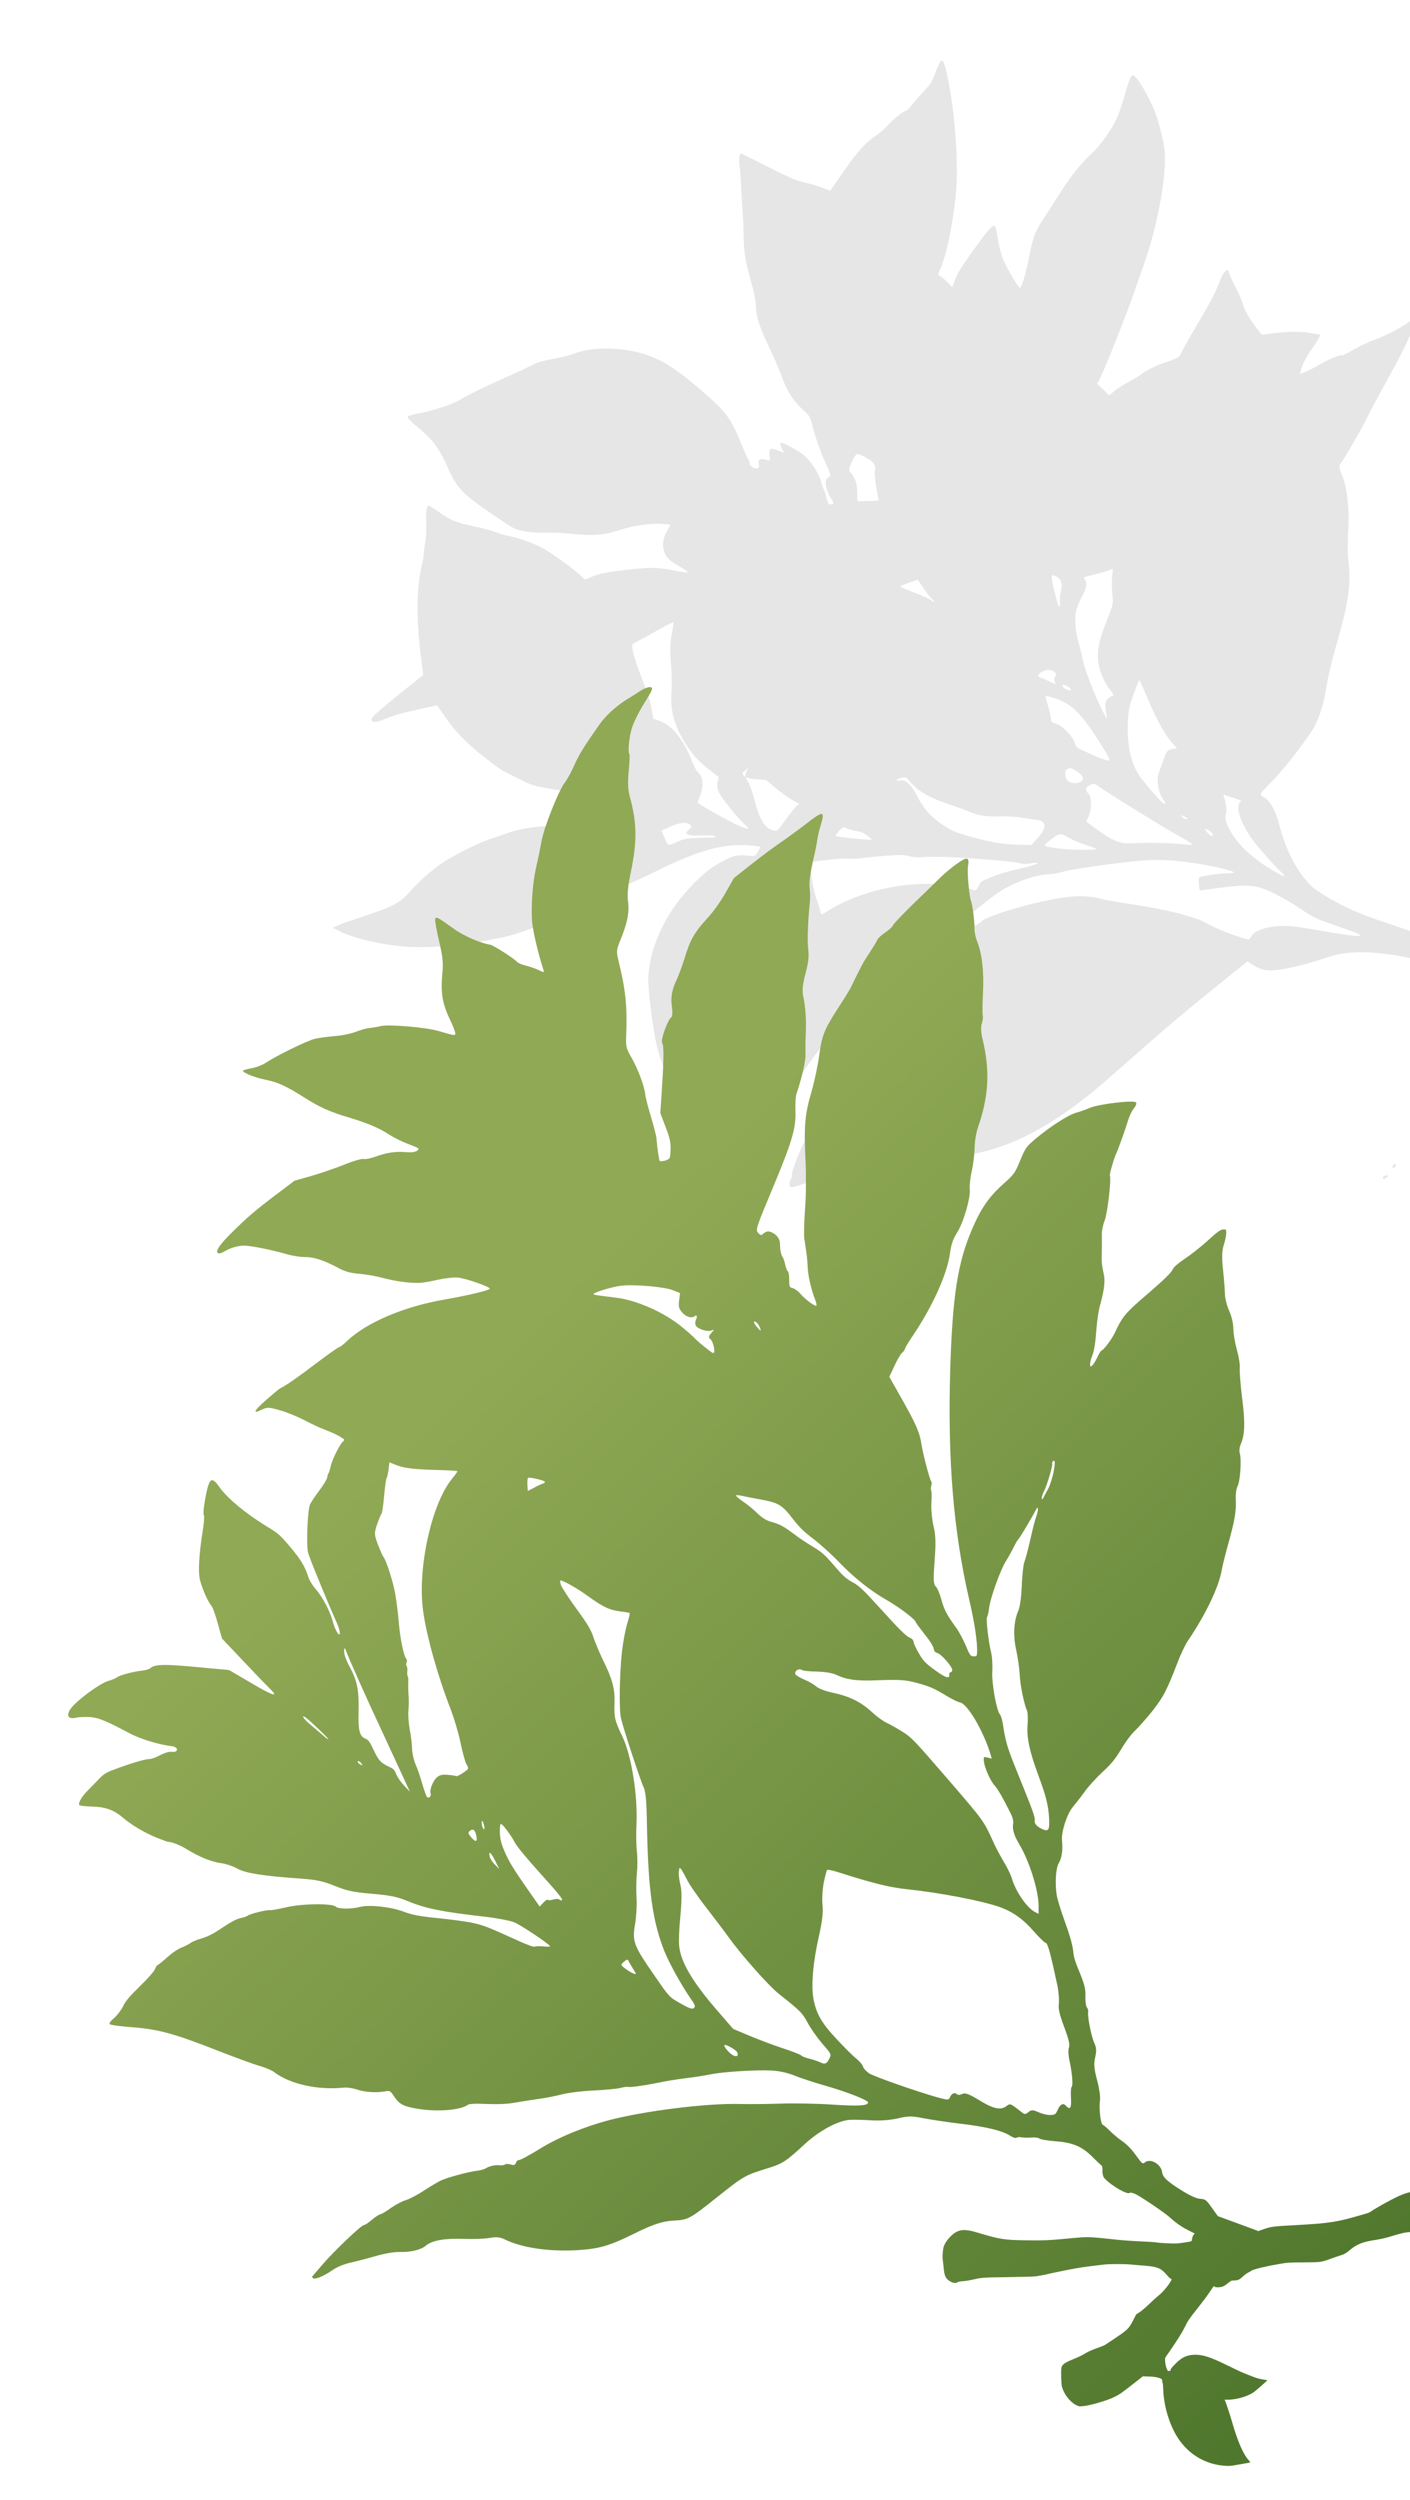 <svg width="911" height="1615" viewBox="0 0 911 1615" fill="none" xmlns="http://www.w3.org/2000/svg">
<g clip-path="url(#clip0_97_23)">
<path d="M270.174 267.153C278.861 265.59 292.403 261.186 296.597 258.601C301.872 255.324 312.408 250.169 328.205 243.134C335.93 239.722 343.625 236.1 345.309 235.108C347.052 234.161 352.268 232.718 356.882 231.951C361.541 231.125 367.613 229.667 370.364 228.63C380.494 224.767 393.39 224.105 407.714 226.675C422.037 229.245 433.085 235.182 449.152 248.829C469.368 265.963 471.998 269.344 479.408 287.771C481.046 291.724 482.73 295.617 483.316 296.338C483.797 297.075 484.293 298.292 484.293 299.044C484.353 300.967 487.284 303.072 489.103 302.651C490.35 302.365 490.501 301.914 490.245 300.126C489.629 296.939 490.786 296.022 494.288 296.864L497.444 297.54L497.144 294.309C496.738 289.589 497.519 289.048 502.344 290.882L506.538 292.43L505.17 289.619C502.765 284.81 503.727 284.78 512.64 289.679C517.479 292.37 519.403 293.813 522.139 296.803C525.746 300.636 529.985 308.136 530.646 311.638C530.917 312.78 531.488 314.524 532.014 315.576C532.54 316.628 533.412 319.348 533.938 321.528C534.719 324.744 535.231 325.691 536.373 325.796C538.973 325.962 539.063 325.09 536.809 321.708C534.359 318.086 532.916 312.495 533.667 310.24C533.983 309.444 534.87 308.512 535.666 308.076C537.034 307.505 536.868 306.723 534.058 300.576C530.27 292.475 527.008 283.171 524.874 274.995C523.401 269.193 523.115 268.697 519.162 265.075C512.564 259.093 508.355 252.555 505.094 243.252C503.425 238.712 499.698 229.905 496.677 223.788C490.815 211.689 488.395 204.144 488.364 197.17C488.349 194.81 487.102 188.332 485.509 182.816C481.57 169.154 480.503 162.435 480.458 151.974C480.398 147.044 480.067 139.845 479.781 135.967C479.451 132.15 479.045 124.8 478.804 119.735C478.563 114.67 478.143 109.094 477.827 107.26C477.241 103.908 477.661 99.339 478.608 99.204C478.864 99.114 483.358 101.263 488.513 103.908C508.428 114.053 513.133 116.172 517.702 117.344C525.878 119.343 527.787 119.929 532.161 121.613L536.369 123.266L545.011 110.866C554.555 97.263 559.56 91.717 565.903 87.644C568.067 86.261 571.554 83.24 573.643 80.956C577.295 76.837 583.518 71.922 585.502 71.531C586.028 71.456 587.531 69.953 588.838 68.21C590.146 66.466 593.558 62.543 596.443 59.447C601.193 54.367 601.854 53.36 603.703 48.64C608.587 35.865 609.189 35.94 612.165 49.632C615.426 64.196 617.907 87.568 618.103 104.342C618.133 106.055 618.178 109.752 618.208 112.593C618.374 128.781 613.053 160.299 608.154 172.218L606.035 177.298L608.44 179.101C609.867 180.078 611.912 181.987 613.054 183.22L615.218 185.594L617.082 180.604C618.645 176.516 620.734 173.104 628.023 162.884C637.627 149.326 641.46 144.968 642.723 145.914C643.204 146.275 644.06 150.018 644.662 154.226C645.278 158.54 646.901 164.642 648.209 167.783C650.719 173.705 658.069 186.075 659.016 185.939C660.068 185.789 662.593 177.537 664.562 167.648C667.613 152.182 668.469 149.912 675.623 139.12C678.96 133.92 684.16 125.984 687.046 121.385C692.442 112.938 701.099 102.522 706.299 98.343C707.592 97.246 711.439 92.617 714.656 88.077C720.908 79.24 723.328 73.633 727.355 58.994C728.287 55.748 729.565 51.915 730.286 50.577C731.398 48.217 731.549 48.142 733.052 49.269C735.276 50.938 739.755 58.242 743.964 67.035C746.324 71.904 748.503 78.518 750.262 85.942C752.742 96.163 752.952 98.387 752.487 108.277C751.555 125.802 745.859 152.06 738.6 172.261C736.826 177.13 735.098 181.94 734.767 183.007C731.416 194.114 714.087 238.138 710.48 244.826L708.827 247.907L711.667 250.508C713.276 251.996 714.974 253.739 715.455 254.475C716.267 255.648 716.778 255.467 719.784 252.837C721.587 251.184 725.615 248.568 728.666 247.005C731.717 245.442 735.625 243.112 737.369 241.79C741.742 238.588 746.868 236.138 754.909 233.433C759.823 231.764 761.973 230.652 762.409 229.57C763.446 227.06 767.774 219.409 775.244 206.694C782.503 194.384 786.276 186.974 788.575 180.526C789.387 178.317 790.634 176.152 791.551 175.431L793.234 174.063L794.542 177.58C795.294 179.459 797.293 183.682 798.991 186.929C800.644 190.235 802.643 194.835 803.245 197.164C804.387 201.027 807.904 206.859 813.105 213.577L815.254 216.222L823.325 215.23C833.516 214.043 841.842 214.087 848.14 215.335L853.055 216.297L852.198 218.19C851.717 219.333 849.914 222.113 848.26 224.443C844.488 229.598 841.482 235.235 840.55 238.857L839.874 241.638L843.18 240.36C845.014 239.669 849.313 237.444 852.83 235.385C858.827 231.898 866.131 228.922 867.033 229.598C867.273 229.778 870.941 228.02 875.104 225.6C879.373 223.165 885.009 220.535 887.624 219.678C893.771 217.619 905.735 211.561 909.583 208.435C911.371 207.052 912.98 206.286 913.46 206.646C915.324 208.044 909.718 221.03 898.13 242.118C886.843 262.679 886.467 263.43 882.214 271.983C878.953 278.461 868.041 297.143 865.426 300.63C865.02 301.171 865.651 303.711 866.854 306.492C870.341 314.368 871.934 328.526 871.063 343.09C870.642 349.914 870.718 359.082 871.274 363.351C872.987 377.599 871.319 389.217 863.669 415.701C861.039 424.719 858.034 437.119 857.072 443.161C855.268 454.208 853.555 460.25 849.948 468.066C847.077 474.273 831.161 495.12 822.368 504.213C812.824 514.058 813.32 513.021 817.153 515.426C821.121 518.026 824.202 523.813 826.682 533.282C830.034 546.598 835.791 558.712 842.855 567.58C846.312 571.863 847.861 573.306 853.301 576.823C864.965 584.443 877.199 590.049 895.176 596.016C901.819 598.18 912.039 601.712 917.976 603.816C929.67 607.889 941.198 610.429 949.344 610.714C956.634 611.015 961.669 613.57 970.567 621.746C974.279 625.188 980.006 629.952 983.192 632.342C989.385 636.986 989.986 638.189 986.108 638.474C985.161 638.61 973.558 635.544 960.452 631.726C931.729 623.43 919.42 620.304 906.148 617.96C885.256 614.127 870.722 614.218 858.668 618.141C839.294 624.559 825.226 627.535 818.132 626.724C815.351 626.423 813.022 625.521 810.136 623.733L806.003 621.103L802.05 624.244C772.711 647.707 759.515 658.664 741.389 674.566C737.436 678.083 731.86 683.013 728.99 685.463C726.134 688.018 721.069 692.392 717.732 695.338C678.609 729.968 646.009 746.005 612.778 747.103C604.391 747.389 599.942 748.186 581.095 753.026C563.645 757.505 548.329 760.015 539.522 759.985C534.637 759.985 531.3 760.677 524.086 763.157C519.021 764.9 513.94 766.539 512.738 766.764C510.604 767.23 510.423 767.095 510.123 765.366C509.927 764.375 510.213 762.992 510.709 762.33C511.25 761.609 511.641 760.211 511.596 759.144C511.611 756.619 514.962 747.39 518.569 739.95C520.238 736.599 522.101 732.36 522.702 730.557C525.242 723.162 530.202 715.045 540.558 701.488C548.794 690.757 551.454 686.834 553.859 681.874C561.885 665.16 564.304 660.681 568.813 653.917C574.434 645.546 579.214 640.676 588.232 633.912C593.898 629.613 596.979 626.758 608.357 614.718C615.165 607.519 621.328 602.559 628.016 599.027C630.962 597.478 633.637 595.915 633.953 595.494C637.079 591.451 670.957 581.726 689.849 579.456C697.71 578.494 706.217 579.05 711.718 580.734C713.071 581.184 721.112 582.612 729.454 583.89C746.798 586.565 759.243 589.135 766.954 591.629C769.825 592.561 772.966 593.508 773.808 593.763C774.694 593.959 777.685 595.357 780.376 596.905C785.501 599.715 795.181 603.593 802.921 605.922C807.13 607.2 807.235 607.185 808.332 605.096C810.872 600.331 821.633 597.505 833.883 598.332C837.024 598.527 847.064 600.045 856.158 601.698C871.579 604.433 879.048 605.245 878.838 604.147C878.748 603.516 874.089 601.713 860.937 597.204C849.98 593.401 848.943 592.906 839.925 586.894C829.704 579.98 817.395 573.848 812.044 572.841C806.302 571.729 799.839 571.954 787.304 573.638L775.025 575.231L774.634 571.369C774.439 569.249 774.423 567.265 774.649 566.965C775.325 566.063 788.146 564.124 792.985 564.184C795.511 564.199 797.449 563.868 797.179 563.478C796.382 562.41 782.164 559.074 771.808 557.601C751.217 554.746 743.657 554.806 717.564 558.158C704.128 559.917 690.796 562.036 688.015 562.863C685.19 563.75 680.636 564.562 677.87 564.742C669.078 565.193 657.099 569.266 647.254 575.128C644.428 576.767 635.185 583.831 626.633 590.85C571.579 636.077 548.388 656.353 534.741 671.293C527.962 678.703 510.979 703.352 507.507 710.988C499.571 727.957 497.211 736.614 497.227 748.743C497.152 753.102 496.746 757.025 496.325 757.461C494.942 758.678 459.125 732.286 453.188 725.673C447.687 719.481 435.422 703.143 432.672 698.168C429.575 692.652 426.269 683.409 424.149 674.586C421.879 665.087 418.527 638.244 418.843 631.811C419.789 611.009 430.46 588.764 448 571.014C455.59 563.273 459.708 560.162 467.599 556.028C474.393 552.481 476.332 552.15 483.892 552.842C487.92 553.232 487.965 553.172 489.603 550.361C490.505 548.783 491.211 547.34 491.181 547.13C491.151 546.92 488.085 546.499 484.388 546.168C467.434 544.726 451.171 549.25 423.155 563.183C416.888 566.28 407.674 570.548 402.609 572.668C397.544 574.787 387.128 579.657 379.463 583.49C353.071 596.762 335.681 603.541 321.462 606.216C317.014 607.013 310.07 608.381 305.952 609.237C297.715 610.951 277.124 612.229 265.461 611.748C249.153 611.072 227.63 606.203 218.191 601.003L215.049 599.304L218.431 597.801C220.295 596.944 224.939 595.261 228.787 594.013C253.406 585.987 258.02 583.717 264.633 576.277C270.314 569.829 278.491 562.434 284.848 558.09C291.822 553.176 307.844 545.089 316.231 542.173C320.018 540.88 326.106 538.776 329.743 537.559C337.528 534.943 350.65 533.23 359.578 533.725C363.47 533.921 369.497 533.274 375.539 531.982C388.044 529.336 393.756 528.735 400.504 529.381C405.885 529.847 407.794 529.681 405.224 528.975C404.502 528.81 400.91 526.961 397.138 524.977C391.561 522.016 389.637 520.574 386.301 517.132L382.167 512.999L377.343 512.668C371.225 512.307 349.522 508.806 344.968 507.363C343.059 506.777 339.933 505.559 338.129 504.582C336.22 503.621 332.117 501.577 328.886 499.998C324.331 497.804 320.769 495.414 312.713 488.997C300.719 479.438 294.556 473.125 287.462 462.92L282.397 455.645L270.839 458.156C258.304 460.966 255.568 461.733 247.948 464.754C242.672 466.904 240.583 466.934 240.132 464.905C239.772 463.507 243.379 460.2 261.67 445.455L273.468 435.986L271.77 422.595C268.869 398.907 269.109 379.548 272.535 365.21C273.257 362.369 273.828 358.852 273.873 357.289C273.873 355.786 274.309 352.449 274.82 350.014C275.271 347.534 275.556 342.018 275.376 337.75C275.09 330.49 275.586 326.823 276.954 326.627C277.314 326.522 280.395 328.551 283.913 331.001C291.262 336.231 294.449 337.494 307.63 340.334C312.891 341.461 318.707 343.1 320.646 343.896C322.585 344.693 326.177 345.79 328.657 346.241C334.444 347.293 343.657 350.539 350.196 353.846C355.637 356.611 372.711 369.041 375.837 372.512C377.686 374.557 377.851 374.587 380.677 373.324C386.479 370.724 390.897 369.717 404.259 368.183C419.725 366.349 424.94 366.409 436.048 368.634C440.422 369.566 444.194 370.046 444.42 369.746C444.645 369.445 442.901 368.138 440.331 366.68C432.561 362.261 430.532 360.457 429.164 356.52C427.646 352.281 428.337 347.351 431.162 342.707C432.335 340.768 433.116 339.1 432.996 339.009C432.876 338.919 430.471 338.619 427.705 338.423C420.221 337.882 409.549 339.461 399.795 342.572C389.74 345.834 383.683 346.27 369.359 344.827C363.482 344.271 355.546 343.956 351.698 344.076C347.806 344.256 341.899 343.866 338.577 343.159C332.505 341.987 332.445 341.942 319.669 333.3C299.604 319.848 295.215 315.43 289.729 302.955C284.393 290.78 280.079 284.633 272.263 278.02C264.703 271.693 262.884 269.859 263.561 268.957C263.937 268.581 266.882 267.785 270.174 267.153ZM409.025 421.45C409.596 423.945 411.88 430.919 414.18 436.871C419.005 449.225 420.192 453.028 421.29 459.581L422.071 464.3L425.964 465.623C434.035 468.388 441.506 477.466 446.917 491.294C448.405 494.946 450.133 498.403 450.855 498.944C454.402 501.605 454.913 508.188 451.982 515.102C451.171 516.935 450.645 518.513 450.765 518.604C453.951 520.993 471.687 530.913 476.151 532.852C484.432 536.339 485.124 536.293 480.915 532.386C476.03 527.877 466.095 515.447 464.367 511.614C463.48 509.54 463.225 507.376 463.615 505.227L464.337 502.01L457.693 496.84C449.787 490.723 444.437 484.08 439.161 473.829C434.832 465.322 433.224 457.071 433.825 447.001C434.08 442.777 434.005 435.863 433.734 431.715C432.772 420.097 432.877 415.197 434.2 408.674C434.861 405.412 435.252 402.512 435.147 402.151C434.981 401.745 431.269 403.564 426.895 406.014C422.536 408.569 416.765 411.755 414.06 413.108C411.414 414.506 408.979 415.874 408.664 416.295C408.333 416.61 408.513 419 409.025 421.45ZM549.824 299.719C548.216 303.491 548.231 303.597 550.516 306.437C552.876 309.428 553.913 313.306 553.868 319.754C553.838 321.798 553.928 323.556 554.168 323.737C554.349 323.872 557.46 323.857 561.082 323.662L567.695 323.361L566.207 315.2C565.411 310.751 564.93 305.881 565.245 304.333C566.072 300.35 564.524 298.155 558.677 295.18C553.221 292.309 553.071 292.384 549.824 299.719ZM429.197 540.849C430.174 543.178 431.407 545.418 431.872 545.673C432.353 546.034 434.758 545.207 437.268 543.99C441.717 541.69 444.407 541.359 459.663 541.058C461.797 540.968 462.669 540.683 462.068 540.232C461.166 539.555 458.521 539.45 449.548 539.766C447.248 539.826 444.783 539.48 444.122 538.985C443.04 538.173 443.1 537.842 445.084 535.948C447.113 533.994 447.128 533.724 445.925 532.822C443.4 530.928 439.583 531.259 433.511 533.844C430.219 535.227 427.499 536.475 427.453 536.535C427.348 536.55 428.16 538.474 429.197 540.849ZM479.652 499.876C479.773 499.966 480.238 500.597 480.599 501.243C481.276 502.22 481.426 502.145 481.636 500.612C481.772 499.68 482.373 498.252 482.899 497.426C483.876 495.998 483.876 495.998 482.267 497.14C480.419 498.478 479.292 499.605 479.652 499.876ZM483.44 505.346C484.372 506.609 486.176 511.719 487.408 516.589C490.805 529.845 494.277 535.361 500.034 536.579C502.093 537.09 502.093 537.09 507.428 529.725C510.389 525.652 513.576 521.654 514.583 520.812L516.416 519.369L511.622 516.619C508.991 515.116 504.197 511.614 500.905 508.863L494.938 503.918L489.452 503.468C486.416 503.257 483.56 502.806 483.139 502.491C481.576 501.318 481.772 503.062 483.44 505.346ZM591.309 383.06C596.539 385.104 601.244 387.223 601.77 387.899C602.296 388.576 602.927 388.861 603.153 388.561C603.378 388.26 602.957 387.569 602.176 386.983C601.394 386.396 599.034 383.406 596.87 380.279L592.992 374.553L590.632 375.319C584.38 377.394 581.584 378.491 581.644 378.912C581.735 379.167 586.033 381.076 591.309 383.06ZM524.383 566.488C525.029 571.388 526.457 578.001 527.72 581.203C528.877 584.419 529.944 587.756 530.02 588.657C530.095 591.062 530.696 591.137 534.138 588.928C554.699 575.791 584.218 568.997 609.904 571.447C617.359 572.153 627.159 573.866 628.241 574.678C629.804 575.85 631.142 575.069 632.344 572.213C633.366 569.598 633.862 569.312 640.31 566.727C647.013 564.051 649.644 563.3 663.772 559.993C671.407 558.204 672.715 556.461 665.5 557.813C662.825 558.249 660.195 558.249 659.473 557.708C658.211 556.761 625.505 554.027 609.874 553.576C605.019 553.411 598.752 553.501 596.046 553.726C593.296 554.012 589.222 553.681 587.088 553.02C584.293 552.239 579.558 552.164 571.292 552.915C564.769 553.471 557.99 554.118 556.216 554.479C554.383 554.794 550.746 554.885 548.085 554.674C543.531 554.359 524.232 556.418 523.601 557.26C523.421 557.5 523.797 561.633 524.383 566.488ZM540.194 540.02C540.374 540.531 551.617 541.823 562.784 542.59C563.761 542.665 563.175 541.943 560.71 540.095C558.23 538.141 556.336 537.284 553.436 536.893C551.286 536.503 548.491 535.721 547.228 535.15C545.379 534.233 544.583 534.293 543.456 535.421C540.825 538.051 539.878 539.314 540.194 540.02ZM581.556 504.157C585.359 503.722 588.696 506.788 592.333 513.837C596.857 522.584 601.156 527.499 608.881 532.729C614.277 536.306 616.637 537.418 622.92 539.312C637.845 543.836 648.576 545.684 660.134 545.804L666.267 545.895L669.844 542.002C674.398 537.057 675.615 534.306 674.368 531.962C673.496 530.368 672.699 530.053 668.972 529.512C666.567 529.211 662.343 528.58 659.488 528.129C656.737 527.663 650.785 527.333 646.291 527.438C637.033 527.634 631.817 526.822 626.256 524.342C624.137 523.41 618.982 521.517 614.818 520.179C600.675 515.49 592.904 511.071 587.749 504.668C585.479 501.933 585.419 501.888 582.248 502.609C578.565 503.511 578.069 504.548 581.556 504.157ZM680.151 377.076C681.489 383.81 683.939 392.317 684.51 392.182C684.721 392.152 684.901 390.408 684.766 388.334C684.691 386.305 684.991 383.149 685.457 381.525C686.72 377.212 685.622 374.04 682.496 372.447C681.113 371.786 679.836 371.485 679.61 371.786C679.43 372.026 679.67 374.461 680.151 377.076ZM701.254 374.867C702.576 376.986 701.825 380.368 698.428 386.65C696.985 389.326 695.482 393.459 695.062 395.774C694.22 400.779 695.017 409.361 696.986 415.628C697.707 418.048 698.759 422.031 699.225 424.541C700.218 429.982 702.502 436.58 707.011 447.477C709.822 454.376 714.361 463.604 715.143 464.19C715.263 464.28 714.993 462.011 714.542 459.23C713.895 455.082 714.016 453.669 715.233 452.046C716.045 450.964 717.503 449.897 718.389 449.716C719.952 449.385 719.907 449.07 717.142 445.493C712.602 439.646 709.581 431.65 709.371 425.292C709.205 417.747 710.287 413.298 715.157 400.793C719.41 389.987 719.41 389.987 718.689 383.809C718.298 380.322 718.223 375.287 718.538 372.612C718.899 369.876 719.109 367.592 718.989 367.502C718.809 367.366 717.742 367.787 716.584 368.328C715.382 368.93 711.309 370.102 707.521 371.019C703.673 371.891 700.472 372.777 700.382 372.898C700.247 373.078 700.637 373.935 701.254 374.867ZM670.819 436.866C670.864 437.182 671.691 437.708 672.577 437.903C673.479 438.204 676.049 439.286 678.349 440.353C682.091 442.127 682.362 442.142 681.535 440.488C680.889 439.346 680.994 438.204 681.716 437.242C682.933 435.619 682.076 434.131 679.221 432.928C676.545 431.861 670.503 434.657 670.819 436.866ZM677.252 456.345C678.229 459.802 679.071 463.439 679.011 464.521C678.981 466.19 679.236 466.475 681.431 467.182C686.721 468.895 692.733 474.907 694.612 480.543C695.183 482.287 695.95 483.143 697.498 483.835C698.64 484.316 702.142 485.909 705.193 487.352C711.055 490.057 714.557 491.274 716.601 491.304C717.458 491.289 716.015 488.328 711.296 480.844C700.173 463.108 694.056 456.36 685.413 452.602C681.175 450.739 675.974 449.281 675.523 449.882C675.433 450.002 676.17 452.903 677.252 456.345ZM687.517 444.411C689.381 445.809 691.335 446.335 691.831 445.674C692.282 445.072 689.967 443.149 688.119 442.607C686.27 442.066 685.894 443.194 687.517 444.411ZM688.405 500.969C688.555 502.397 689.322 504.005 689.983 504.501C693.591 507.207 700.099 505.794 699.618 502.427C699.242 500.172 692.794 495.618 690.75 496.34C688.48 496.986 687.939 498.083 688.405 500.969ZM732.352 448.634C729.737 455.878 729.076 458.764 728.76 465.948C727.949 481.309 730.745 493.739 736.877 502.096C744.242 511.94 753.35 521.589 752.915 518.914C752.779 518.343 751.862 516.81 750.855 515.397C749.833 513.879 748.721 510.602 748.315 507.386C747.699 503.072 747.849 501.119 749.232 497.647C750.134 495.317 751.411 491.86 752.057 489.996C753.59 485.322 754.522 484.33 757.618 483.834L760.399 483.383L757.453 480.046C752.433 474.215 748.179 466.609 742.573 453.669C736.876 440.472 736.245 439.06 735.839 439.601C735.704 439.781 734.141 443.869 732.352 448.634ZM701.767 510.333C701.872 511.069 702.368 511.911 702.849 512.272C705.555 514.301 705.615 522.612 703.075 528.128L701.843 530.774L708.501 535.673C718.226 542.873 724.102 545.307 731.061 544.796C739.147 544.285 754.253 544.435 762.309 545.217C770.681 545.953 770.2 545.968 770.094 545.231C770.049 544.916 766.698 542.872 762.79 540.692C751.833 534.636 713.731 511.039 708.2 506.891C707.358 506.26 706.066 506.229 704.713 506.906C702.083 508.033 701.542 508.755 701.767 510.333ZM676.713 546.871C681.823 548.074 686.948 548.63 694.283 548.87C702.865 549.201 709.162 548.945 708.321 548.314C707.96 548.043 704.623 546.856 700.911 545.669C697.183 544.376 692.329 542.332 690.089 540.934C685.385 538.064 684.378 538.154 679.072 542.347C674.248 546.15 674.157 546.27 676.713 546.871ZM766.622 529.194C767.99 528.999 766.953 528.127 764.172 527.075L762.354 526.369L763.962 527.857C764.834 528.698 765.991 529.285 766.622 529.194ZM792.203 520.762C792.519 522.596 792.444 525.076 791.963 526.218C791.407 527.586 791.632 529.54 792.79 532.38C796.998 542.676 806.212 552.31 819.814 560.727C829.704 566.829 832.289 567.64 827.63 563.206C822.234 558.126 811.773 546.148 808.196 541.022C801.161 530.862 798.095 520.672 801.281 518.177C802.003 517.591 802.048 517.155 801.492 517.019C800.425 516.689 792.864 514.119 791.226 513.548C790.43 513.232 790.324 513.623 790.926 515.201C791.316 516.433 791.933 518.868 792.203 520.762ZM781.532 539.249C782.449 540.031 783.351 540.331 783.576 540.031C784.253 539.129 782.314 536.829 780.209 536.003C778.391 535.296 778.286 535.311 779.112 536.589C779.548 537.386 780.63 538.573 781.532 539.249Z" fill="black" fill-opacity="0.1"/>
<path d="M895.855 759.318C897.192 759.288 897.207 759.393 896.08 760.52C895.434 761.257 894.412 761.617 893.856 761.482C892.608 761.016 893.991 759.423 895.855 759.318Z" fill="black" fill-opacity="0.1"/>
<path d="M901.686 752.043C902.227 752.073 902.062 752.795 901.386 753.696C900.709 754.598 900.063 754.959 899.883 754.448C899.657 753.997 899.823 753.276 900.183 752.795C900.544 752.314 901.19 751.953 901.686 752.043Z" fill="black" fill-opacity="0.1"/>
<path d="M405.612 451.443C407.883 450.131 411.451 447.838 413.454 446.505C415.529 445.111 418.193 443.966 419.416 443.927C422.545 443.767 422.108 445.019 415.685 455.15C412.962 459.611 409.676 466.059 408.519 469.559C406.508 475.295 405.483 485.715 406.651 487.23C406.961 487.593 406.775 492.525 406.184 498.305C405.495 506.177 405.694 510.529 407.238 515.868C411.578 532.132 411.659 543.995 407.424 564.19C405.677 572.589 405.169 578.172 405.782 582.421C406.733 589.272 405.383 596.076 401.011 606.843C398.158 613.799 398.105 614.473 399.791 621.449C404.252 639.619 405.309 650.272 404.589 668.847C404.285 676.14 404.48 677.104 408.115 683.421C412.276 690.795 416.419 701.826 416.886 707.08C417.079 708.925 418.745 715.289 420.567 721.395C422.389 727.501 423.942 733.585 424.105 734.953C424.57 741.088 425.745 749.378 426.241 749.959C426.551 750.323 428.189 750.181 429.92 749.707C432.916 748.656 432.999 748.459 433.238 742.855C433.516 738.473 432.715 734.887 430.065 728.106L426.643 719.096L427.786 701.164C428.928 684.113 428.956 675.172 427.839 673.864C426.609 672.277 431.079 659.417 433.694 657.184C434.493 656.502 434.633 653.871 434.142 650.648C433.211 644.409 434.091 639.261 437.16 632.999C438.294 630.649 440.616 624.396 442.243 619.239C445.913 607.062 448.73 602.271 456.59 593.676C460.888 589.001 464.919 583.424 468.682 576.946L474.192 567.217L485.534 558.287C491.677 553.419 499.811 547.353 503.535 544.801C507.322 542.321 514.875 536.751 520.426 532.514C531.975 523.533 533.125 523.555 530.362 532.823C529.382 535.795 528.358 540.185 528.032 542.599C527.706 545.012 526.691 550.149 525.783 553.939C523.296 564.855 522.602 570.22 523.215 574.469C523.449 576.656 523.504 580.251 523.251 582.602C522.132 593.354 521.546 606.791 522.045 611.641C522.809 618.273 522.513 621.163 519.914 630.918C518.62 636.168 518.239 640.135 518.927 643.442C520.467 650.542 521.02 658.986 520.599 667.761C520.394 672.081 520.341 677.904 520.45 680.825C520.638 685.312 518.266 695.627 514.618 706.654C514.025 708.165 513.767 713.158 513.944 717.78C514.347 728.991 511.688 737.792 498.75 768.683C488.56 793.084 488.112 794.471 489.786 796.433C490.779 797.595 491.886 798.157 492.333 797.65C494.958 795.282 496.337 794.984 498.945 796.274C502.268 797.959 504.086 800.677 503.955 804.054C503.97 807.307 504.698 810.955 505.69 812.118C506.125 812.626 506.835 814.782 507.339 816.99C507.842 819.198 508.636 821.158 509.029 821.324C509.495 821.429 509.916 823.833 509.9 826.61C509.881 831.148 510.108 831.707 512.106 832.136C513.37 832.439 515.553 833.966 517.041 835.709C520.205 839.414 526.609 844.12 527.408 843.437C527.771 843.127 527.37 841.334 526.576 839.374C524.359 833.983 522.027 824.043 521.84 818.675C521.663 814.054 521.399 811.391 519.649 800.074C519.312 797.473 519.567 789.092 520.099 781.478C520.767 773.874 520.886 760.333 520.51 751.36C519.385 727.829 519.918 720.215 524.079 706.112C526.04 699.288 528.371 688.632 529.201 682.396C530.937 668.982 532.613 664.914 541.56 651.12C545.332 645.388 549.219 639.054 550.197 636.963C556.356 624.169 557.863 621.375 561.625 615.777C563.859 612.362 566.187 608.616 566.686 607.436C567.269 606.059 569.387 604.126 572.177 602.245C574.615 600.54 576.733 598.607 576.931 597.81C577.057 597.074 582.891 590.962 589.867 584.127C596.905 577.365 604.835 569.588 607.555 566.889C610.275 564.191 615.131 560.169 618.358 557.917C625.101 553.164 626.427 553.539 625.399 559.692C624.833 563.441 626.129 578.787 627.366 582.002C628.314 584.583 629.754 595.537 629.621 599.795C629.524 601.888 630.304 605.743 631.387 608.335C634.449 615.894 635.774 627.449 635.116 640.947C634.771 647.898 634.644 654.664 634.952 655.907C635.198 657.079 634.935 659.565 634.32 661.346C633.622 663.323 633.812 666.929 634.726 670.795C639.732 691.515 638.902 708.049 631.89 728.229C630.671 731.656 629.727 737.611 629.699 741.403C629.661 745.33 628.871 751.907 627.92 756.236C626.896 760.627 626.336 766.003 626.57 768.19C627.212 773.796 622.404 790.084 618.237 796.531C615.681 800.598 614.618 803.766 613.725 809.929C611.844 823.467 602.261 844.46 589.533 863.24C586.925 867.099 584.742 870.722 584.689 871.395C584.502 872.058 583.66 873.279 582.716 874.085C581.771 874.891 579.578 878.648 577.851 882.509L574.594 889.434L582.679 903.757C591.775 919.854 594.241 925.537 595.253 932.459C596.184 938.698 600.544 955.573 601.598 956.808C602.032 957.317 602.061 958.674 601.696 959.865C601.331 961.056 601.297 962.34 601.607 962.703C601.918 963.067 602.035 966.735 601.778 970.847C601.522 974.96 602.151 981.581 603.117 985.655C604.505 991.252 604.764 996.557 603.861 1008C602.957 1020.33 603.054 1023.39 604.564 1024.86C605.578 1025.76 607.176 1029.54 608.174 1033.21C609.954 1039.85 611.781 1043.32 617.712 1051.44C619.427 1053.74 622.204 1058.91 623.865 1062.77C626.66 1069.42 626.959 1069.92 629.052 1070.02C631.083 1070.04 631.239 1069.78 631.316 1067.08C631.495 1060.52 629.685 1048.25 626.243 1033.48C615.978 989.243 612.183 942.873 613.954 884.339C615.433 837.232 618.655 816.144 627.97 794.249C633.705 780.812 638.838 773.29 647.805 765.256C655.392 758.402 655.693 758.019 659.128 749.685C662.553 741.486 662.937 740.907 668.967 735.759C678.4 727.83 690.319 720.165 695.232 718.858C697.658 718.169 701.629 716.788 704.087 715.694C709.769 713.229 733.024 710.455 734.036 712.229C734.459 712.872 733.855 714.518 732.588 715.976C731.456 717.445 729.854 720.571 729.125 722.953C726.935 730.097 722.341 742.811 721.374 744.768C719.939 747.5 716.591 759.025 717.087 759.606C718.203 760.914 715.475 784.344 713.726 788.475C712.644 791.032 711.848 795.102 711.875 797.34C711.964 799.651 711.975 804.665 711.874 808.519C711.715 815.688 711.724 816.434 713.254 823.669C714.136 827.939 713.327 833.905 710.573 843.919C709.717 847.036 708.803 853.468 708.421 858.316C707.697 868.354 706.932 872.901 705.339 876.772C704.756 878.149 704.317 880.283 704.304 881.298C704.374 882.997 704.498 883.143 705.66 882.15C706.459 881.468 707.935 879.077 708.996 876.79C709.985 874.564 711.221 872.629 711.636 872.526C712.869 872.352 718.24 865.255 720.185 861.208C725.241 850.36 726.965 848.26 741.857 835.544C751.53 827.16 756.439 822.466 757.407 820.51C758.53 818.294 760.564 816.558 765.938 812.849C769.797 810.307 776.376 805.067 780.465 801.324C786.018 796.206 788.467 794.366 790.104 794.224C792.28 794.125 792.342 794.198 792.275 796.767C792.23 798.186 791.54 801.79 790.571 804.627C789.465 808.334 789.373 812.934 790.209 820.385C790.829 826.261 791.375 833.079 791.432 835.794C791.417 838.57 792.609 843.204 794.157 846.781C795.879 850.711 796.824 855.054 796.89 858.514C796.863 861.426 797.939 867.54 799.143 872.039C800.419 876.476 801.227 881.689 801.006 883.636C800.785 885.583 801.452 894.308 802.523 903.065C804.584 919.014 804.3 926.918 801.656 932.943C800.834 934.775 800.56 937.396 800.992 938.785C802.249 942.611 801.32 956.969 799.584 960.084C798.783 961.647 798.205 965.531 798.427 968.733C798.858 976.152 797.654 982.832 793.418 997.878C791.613 1004.44 789.828 1011.62 789.45 1013.83C787.626 1024.93 779.335 1042.43 767.521 1059.93C765.838 1062.37 762.758 1068.77 760.78 1074.1C753.803 1092.12 751.723 1096.15 744.64 1105.21C740.807 1109.99 735.751 1115.69 733.477 1117.88C730.997 1120.13 727.205 1125.25 724.388 1130.04C720.418 1136.57 718.019 1139.5 712.393 1144.68C708.522 1148.24 703.258 1153.99 700.744 1157.51C698.23 1161.04 694.844 1165.31 693.276 1167.16C689.475 1171.53 685.629 1183.36 686.147 1188.82C686.798 1195.17 686.052 1200.33 684.026 1203.69C682.071 1206.99 681.534 1217.25 682.835 1224.8C683.368 1227.49 685.406 1234.29 687.53 1240.01C691.579 1251.37 693.174 1256.92 693.579 1262.1C693.772 1263.95 694.894 1267.76 696.09 1270.63C700.762 1281.84 701.492 1284.61 701.275 1289.94C701.176 1292.92 701.605 1296.07 702.287 1296.87C702.907 1297.59 703.267 1299.04 703.047 1300.11C702.606 1303.13 705.182 1316 707.101 1320.01C708.381 1322.69 708.542 1324.93 707.612 1328.99C706.599 1333.25 706.842 1336.18 708.816 1343.79C710.236 1348.98 711.064 1354.81 710.697 1356.88C709.911 1361.7 711.113 1372.23 712.501 1372.67C713.163 1372.86 715.129 1374.57 717.011 1376.48C718.892 1378.39 722.451 1381.38 724.955 1383.14C728.038 1385.28 730.923 1388.22 733.857 1392.24C737.887 1397.85 738.27 1398.15 739.65 1396.97C743.137 1393.99 750.206 1398 750.869 1403.34C751.287 1406.63 754.576 1409.6 764.593 1415.74C769.054 1418.46 773.173 1420.34 775.401 1420.45C778.902 1420.73 779.285 1421.03 782.943 1426.19L786.848 1431.65L799.821 1436.4L812.856 1441.22L810.458 1443.27C809.151 1444.39 805.231 1445.97 801.769 1446.92C798.245 1447.79 795.114 1448.84 794.751 1449.15C794.387 1449.46 791.258 1449.62 787.674 1449.54C782.804 1449.42 780.681 1448.85 778.458 1446.98C776.937 1445.64 772.922 1443.29 769.527 1441.67C763.978 1439 760.44 1436.62 755.568 1432.24C752.724 1429.64 738.321 1419.83 734.285 1417.75C732.339 1416.65 730.34 1416.22 729.832 1416.66C728.306 1417.96 717.554 1411.69 713.449 1407.03C712.705 1406.16 712.191 1404.09 712.257 1402.4C712.457 1400.72 712.108 1399.13 711.652 1398.89C711.135 1398.58 708.87 1396.37 706.481 1394.02C699.46 1386.82 693.57 1384.19 682.258 1383.3C676.871 1382.87 672.055 1382.09 671.559 1381.51C671.125 1381 668.711 1380.67 666.256 1380.88C663.872 1381.04 660.899 1380.94 659.832 1380.72C658.704 1380.43 657.336 1380.59 656.827 1381.02C656.319 1381.46 654.465 1380.9 652.727 1379.75C647.501 1376.43 637.601 1373.95 620.551 1371.93C611.757 1370.9 600.778 1369.22 596.242 1368.32C589.241 1366.89 586.526 1366.94 580.172 1368.48C575.342 1369.59 569 1370.1 563.064 1369.77C557.874 1369.43 551.586 1369.27 549.203 1369.42C541.442 1369.89 529.411 1376.4 520.059 1385.01C508.144 1396.06 505.644 1397.7 496.821 1400.46C480.846 1405.43 481.053 1405.38 463.351 1419.36C445.638 1433.48 444.715 1434.02 435.462 1434.51C427.773 1434.92 421.646 1437.01 408.6 1443.5C393.936 1450.75 387.073 1452.71 373.52 1453.61C354.599 1454.69 337.385 1452.19 325.968 1446.61C322.966 1445.15 320.542 1444.96 316.417 1445.72C313.391 1446.3 305.713 1446.57 299.362 1446.34C287.272 1445.86 279.022 1447.38 275.027 1450.79C271.903 1453.46 265.28 1454.97 258.245 1454.82C255.075 1454.64 248.411 1455.81 242.865 1457.4C237.526 1458.95 230.125 1460.87 226.331 1461.72C221.708 1462.78 217.851 1464.44 214.345 1466.81C208.825 1470.64 203.164 1472.84 202.172 1471.68C201.8 1471.24 201.562 1470.82 201.635 1470.75C201.78 1470.63 204.626 1467.2 208.125 1463.2C215.373 1454.63 233.393 1437.48 235.092 1437.41C235.765 1437.47 237.985 1435.95 240.165 1434.09C242.271 1432.29 244.844 1430.6 245.808 1430.4C246.772 1430.21 249.832 1428.35 252.633 1426.33C255.434 1424.32 259.676 1422.08 262.175 1421.32C264.673 1420.57 270.118 1417.68 274.268 1414.89C278.479 1412.18 283.385 1409.24 285.138 1408.5C289.7 1406.49 302.782 1402.98 307.912 1402.37C310.306 1402.08 312.866 1401.4 313.582 1400.92C316.01 1399.35 319.741 1398.42 322.559 1398.78C324.04 1398.9 325.677 1398.75 326.186 1398.32C326.767 1397.82 328.394 1397.82 329.916 1398.28C331.966 1398.91 332.795 1398.71 333.316 1397.26C333.66 1396.33 334.335 1395.51 334.739 1395.54C335.951 1395.63 341.541 1392.62 350.441 1387.16C360.835 1380.79 377.643 1373.85 392.798 1369.83C416.049 1363.67 456.693 1358.61 477.921 1359.2C483.94 1359.33 495.938 1359.26 504.703 1358.94C513.396 1358.67 528.688 1358.93 538.592 1359.64C554.908 1360.66 560.762 1360.31 560.859 1358.21C561.038 1356.8 547.631 1351.55 534.118 1347.64C526.497 1345.48 517.116 1342.43 513.182 1340.77C508.648 1338.99 503.252 1337.82 498.528 1337.58C487.796 1337.07 467.092 1338.42 458.832 1340.08C454.904 1340.92 447.908 1341.99 443.328 1342.51C438.747 1343.03 430.581 1344.35 425.346 1345.43C415.293 1347.48 407.147 1348.54 405.687 1348.15C405.159 1347.97 402.9 1348.27 400.547 1348.9C398.131 1349.45 390.556 1350.14 383.687 1350.48C376.755 1350.75 367.521 1351.85 363.303 1352.94C359.084 1354.03 351.994 1355.44 347.683 1355.98C343.3 1356.58 337.33 1357.53 334.376 1358.04C328.251 1359.25 322.469 1359.54 311.394 1359.08C307.074 1358.87 303.054 1359.17 302.338 1359.65C298.208 1363.05 283.265 1364.38 270.815 1362.45C260.976 1360.93 258.109 1359.48 254.834 1354.62C252.107 1350.54 252.045 1350.47 248.542 1351.07C242.976 1352.06 235.362 1351.53 230.485 1349.79C228.042 1348.98 224.292 1348.42 222.313 1348.6C205.37 1350.38 187.257 1346.38 177.036 1338.53C175.567 1337.39 171.498 1335.72 168.123 1334.71C164.737 1333.83 151.961 1329.17 139.869 1324.42C112.33 1313.64 102.317 1310.89 85.141 1309.6C77.735 1309.02 71.364 1308.18 70.93 1307.67C70.372 1307.02 71.286 1305.73 73.684 1303.69C75.718 1301.95 78.21 1298.69 79.5 1296.08C81.05 1292.75 83.958 1289.39 90.414 1283.12C95.189 1278.42 99.499 1273.61 100.009 1272.29C100.519 1270.98 101.226 1269.74 101.786 1269.52C102.273 1269.35 105.168 1267.01 108.085 1264.39C111.364 1261.47 115.016 1258.98 117.598 1258.03C119.837 1257.12 122.378 1255.83 123.25 1255.08C124.049 1254.4 127.201 1253.09 130.249 1252.25C133.991 1251.19 138.295 1249.02 143.742 1245.25C148.752 1241.85 153.067 1239.55 155.337 1239.12C157.326 1238.8 159.421 1238.02 160.002 1237.52C161.31 1236.4 172.919 1233.53 174.441 1233.98C174.969 1234.16 179.778 1233.32 185.023 1232.11C195.036 1229.71 214.836 1229.51 216.966 1231.71C218.465 1233.32 226.929 1233.38 232.672 1231.87C238.829 1230.25 253.331 1231.94 261.541 1235.23C265.744 1236.91 272.89 1238.22 283.114 1239.16C291.453 1239.96 301.707 1241.37 305.901 1242.31C313.089 1243.96 316.039 1245.21 335.728 1254.15C340.634 1256.37 344.983 1257.93 345.419 1257.56C345.782 1257.25 348.227 1257.17 350.786 1257.37C353.272 1257.63 355.375 1257.6 355.396 1257.33C355.481 1256.25 336.691 1243.66 332.229 1241.81C329.403 1240.71 321.127 1239.11 313.473 1238.24C285.07 1234.98 275.066 1232.97 262.995 1227.96C256.628 1225.35 251.895 1224.37 240.386 1223.4C228.204 1222.37 224.207 1221.51 216.328 1218.32C208.512 1215.19 204.649 1214.35 194.611 1213.62C169.884 1211.88 158.843 1210.13 153.451 1207.19C150.729 1205.62 145.78 1203.95 142.558 1203.56C136.457 1202.74 128.517 1199.47 120.57 1194.57C116.503 1192.02 110.85 1189.81 108.478 1189.83C108.074 1189.79 104.585 1188.5 100.775 1186.98C93.228 1183.88 84.752 1178.81 79.55 1174.33C73.519 1169.18 68.115 1167.27 59.392 1167.05C54.926 1166.97 51.104 1166.47 51.085 1165.86C50.757 1164 53.23 1160.13 56.832 1156.55C58.67 1154.73 61.846 1151.39 63.912 1149.25C66.944 1146.04 68.936 1144.84 74.233 1142.95C84.705 1139.04 93.931 1136.31 96.501 1136.37C97.785 1136.41 100.854 1135.3 103.406 1133.87C106.019 1132.52 109.15 1131.48 110.559 1131.66C111.833 1131.82 113.263 1131.73 113.699 1131.36C115.297 1130 113.87 1128.33 110.576 1128C102.59 1127.03 90.548 1123.37 83.852 1119.79C67.985 1111.36 63.45 1109.58 57.991 1109.22C54.956 1109.05 50.946 1109.21 49.08 1109.67C44.115 1110.77 42.607 1108.41 45.527 1104.04C49.122 1098.83 64.021 1087.74 69.785 1085.96C72.211 1085.27 74.803 1084.19 75.457 1083.63C76.983 1082.33 85.711 1079.9 91.245 1079.32C93.7 1079.11 96.406 1078.3 97.278 1077.56C100.184 1075.08 106.493 1074.97 127.273 1076.94L147.991 1078.85L162.562 1087.38C177.516 1096.22 180.716 1096.87 173.281 1089.78C171.016 1087.57 163.375 1079.65 156.313 1072.12L143.43 1058.5L140.734 1048.87C139.325 1043.54 137.491 1038.45 136.684 1037.51C134.328 1034.75 130.769 1026.61 129.257 1020.86C127.848 1015.54 128.554 1004.01 131.228 987.28C131.9 983.064 132.073 979.148 131.639 978.64C131.267 978.204 131.523 974.091 132.351 969.617C135.022 954.651 136.423 953.203 141.61 960.455C146.848 967.914 158.806 977.8 172.187 985.969C179.689 990.49 181.086 991.684 187.649 999.518C194.647 1007.86 197.095 1012.05 199.319 1019.07C199.854 1020.87 201.899 1024.15 203.884 1026.48C208.66 1032.07 213.191 1040.76 214.971 1047.4C216.534 1053.35 219.726 1058.42 219.557 1054.54C219.508 1053.45 218.756 1050.96 217.889 1049.06C210.132 1031.44 199.738 1006.03 198.978 1002.78C197.857 998.087 198.708 976.135 200.166 972.252C200.687 970.803 203.451 966.685 206.1 963.167C208.821 959.588 211.232 955.645 211.39 954.505C211.558 953.231 211.923 952.041 212.214 951.792C212.504 951.544 213.13 949.629 213.569 947.495C214.531 943.032 219.523 932.991 221.63 931.193C222.938 930.076 222.814 929.931 219.254 927.821C217.246 926.647 213.188 924.836 210.227 923.722C207.193 922.67 201.314 919.903 196.957 917.594C192.661 915.359 185.58 912.362 181.138 911.131C173.921 909.003 172.636 908.97 169.256 910.6C162.836 913.821 163.908 911.398 172.055 904.317C176.351 900.523 180.191 897.37 180.689 897.07C184.775 895.089 192.016 890.036 203.907 881.014C211.689 875.123 218.505 870.308 219.189 870.227C219.873 870.145 222.115 868.357 224.17 866.351C236.844 854.274 261.097 843.99 287.608 839.44C302.792 836.775 316.329 833.506 316.476 832.501C316.51 831.217 300.617 825.696 295.634 825.303C293.075 825.101 287.469 825.743 283.126 826.688C278.845 827.706 273.694 828.587 271.788 828.708C265.726 829.111 255.534 827.765 247.374 825.564C242.993 824.405 236.179 823.191 232.138 822.872C226.948 822.531 223.169 821.488 219.329 819.491C209.776 814.334 202.911 812.032 197.42 812.073C194.498 812.181 189.216 811.291 185.633 810.331C174.771 807.171 161.224 804.545 157.214 804.703C152.863 804.902 148.83 806.21 144.785 808.534C143.218 809.494 141.487 809.968 140.908 809.583C138.9 808.409 141.737 804.228 149.823 796.193C160.328 785.842 164.905 781.935 178.881 771.383L190.336 762.733L200.661 759.82C206.414 758.174 215.952 754.928 221.966 752.557C228.405 749.948 233.744 748.404 235.007 748.706C236.136 748.999 239.784 748.27 243.133 747.043C249.903 744.528 256.204 743.67 263.062 744.346C265.89 744.569 268.564 744.17 269.508 743.363C271.179 741.937 271.117 741.864 263.818 739.053C259.801 737.585 254.263 734.777 251.49 733C245.313 728.854 237.642 725.607 225.796 722.031C212.822 718.163 206.673 715.375 196.543 708.953C184.798 701.523 179.498 699.14 171.565 697.498C164.822 696.222 156.944 693.026 156.978 691.741C157.009 691.337 159.508 690.586 162.389 690.135C165.343 689.623 169.604 687.994 171.752 686.537C179.179 681.703 198.416 672.311 203.392 671.077C206.014 670.471 211.901 669.715 216.336 669.32C220.833 668.996 227.031 667.724 230.11 666.476C233.117 665.29 236.994 664.241 238.631 664.099C240.269 663.957 243.492 663.465 245.772 662.9C251.162 661.563 275.05 663.649 283.199 665.986C293.461 669.03 294.061 669.145 294.178 667.664C294.242 666.856 292.84 663.155 290.983 659.214C285.741 648.367 284.604 641.299 285.799 628.724C286.506 622.343 286.038 617.97 283.757 608.237C282.122 601.468 281.006 595.012 281.153 594.007C281.53 591.801 282.637 592.362 292.828 599.738C299.232 604.443 309.905 609.146 316.658 610.288C318.864 610.666 331.892 619.01 333.949 621.272C334.632 622.071 337.054 623.143 339.249 623.655C341.445 624.167 345.141 625.407 347.564 626.478C351.745 628.434 351.745 628.434 350.983 626.07C347.862 616.678 344.255 601.42 343.791 595.286C343.012 585.4 344.182 569.706 346.417 560.262C347.441 555.871 348.968 548.538 349.827 543.66C351.441 534.37 361.144 510.134 365.194 505.169C366.399 503.638 369.009 498.897 370.903 494.643C374.107 487.511 376.914 482.854 387.22 468.151C391.345 462.243 398.496 455.76 405.612 451.443ZM249.775 954.889C249.412 955.199 248.739 960.295 248.199 966.282C247.659 972.27 246.914 977.428 246.55 977.738C246.187 978.048 244.928 981.133 243.709 984.56C241.677 990.566 241.758 991.25 244.16 997.74C245.624 1001.51 247.171 1005.09 247.667 1005.67C249.528 1007.85 253.822 1021.27 255.288 1029.31C256.088 1033.78 257.19 1042.13 257.625 1047.79C258.536 1058.56 260.784 1069.58 262.459 1071.54C263.017 1072.2 263.067 1073.28 262.672 1074C262.339 1074.78 262.326 1075.8 262.76 1076.31C263.132 1076.74 263.347 1078.32 263.168 1079.73C262.989 1081.14 263.142 1082.64 263.452 1083C263.762 1083.37 263.966 1085.08 263.766 1086.75C263.7 1088.44 263.756 1092.04 263.958 1094.63C264.149 1097.35 264.203 1101.83 263.918 1104.58C263.56 1107.4 263.995 1113.06 264.743 1117.32C265.501 1121.44 266.267 1127.2 266.251 1129.97C266.37 1132.76 267.377 1137.17 268.522 1139.84C269.678 1142.37 271.604 1148.01 272.767 1152.17C273.991 1156.4 275.383 1160.23 275.817 1160.74C276.995 1162.12 278.822 1160.44 278.225 1158.56C277.39 1156.26 279.753 1150.35 282.369 1148.11C284.112 1146.62 285.905 1146.22 289.334 1146.56C291.893 1146.76 294.368 1147.16 294.823 1147.4C295.217 1147.57 297.187 1146.64 299.262 1145.24C302.986 1142.69 303.059 1142.63 301.448 1139.86C300.55 1138.37 298.873 1132.14 297.59 1126.07C296.379 1119.95 293.476 1110.37 291.353 1104.65C282.95 1083.18 275.593 1057.06 273.366 1040.63C269.617 1013.43 278.732 971.738 291.942 955.435C293.967 952.952 295.567 950.707 295.588 950.438C295.61 950.168 290.554 949.838 284.4 949.691C268.104 949.287 261.319 948.549 256.195 946.519L251.598 944.666L251.008 949.566C250.661 952.249 250.066 954.641 249.775 954.889ZM386.195 836.778C388.07 837.061 393.435 837.755 398.065 838.323C411.624 839.934 429.812 848.143 440.993 857.561C444.686 860.562 448.099 863.677 448.596 864.258C450.208 866.147 459.052 873.416 460.564 874.009C462.469 874.769 461.168 867.214 459.089 865.221C457.631 863.954 457.684 863.28 459.615 861.129C461.484 858.905 461.567 858.708 459.815 859.451C457.419 860.617 451.134 858.699 449.616 856.479C449.079 855.556 449.071 853.929 449.571 852.749C450.694 850.534 450.272 849.01 448.82 850.251C446.931 851.864 443.224 850.758 440.743 847.853C438.572 845.31 438.264 844.066 438.779 840.11L439.358 835.345L434.762 833.492C429.047 831.212 409.323 829.59 400.909 830.62C395.426 831.408 385.371 834.341 383.493 835.819C383.067 836.057 384.247 836.556 386.195 836.778ZM340.765 959.216L340.995 963.163L345.019 961.109C347.218 959.86 349.821 958.642 350.785 958.447C351.759 958.117 352.278 957.549 351.968 957.185C351.1 956.168 341.914 954.089 341.188 954.71C340.824 955.02 340.665 957.04 340.765 959.216ZM222.473 1068.25C222.75 1069.9 224.265 1073.88 225.989 1076.93C230.79 1085.64 231.979 1092.04 231.685 1105.23C231.297 1117.87 232.274 1121.81 236.291 1123.27C237.999 1123.95 239.095 1125.53 241.53 1130.73C244.656 1137.48 246.166 1138.96 251.983 1141.65C254.147 1142.57 255.015 1143.59 256.087 1146.31C256.881 1148.27 259.195 1151.57 261.201 1153.63L264.831 1157.44L259.218 1145.27C256.154 1138.59 249.839 1125.02 245.269 1115.11C237.489 1098.64 224.77 1070.06 223.451 1066.16C222.492 1063.72 222.138 1064.77 222.473 1068.25ZM489.243 857.435C491.29 859.832 491.745 860.071 491.324 858.547C490.459 855.769 488.164 853.081 487.292 853.826C486.856 854.198 487.744 855.826 489.243 857.435ZM201.258 1114.75C203.802 1116.85 207.226 1119.83 209.005 1121.33C210.711 1122.88 212.129 1123.81 212.15 1123.54C212.203 1122.87 198.966 1110.3 197.021 1109.2C194.102 1107.55 196.737 1111.08 201.258 1114.75ZM362.479 1024.07C363.036 1025.61 367.446 1032.39 372.396 1039.22C379.794 1049.35 381.829 1052.77 383.518 1057.98C384.672 1061.39 387.529 1068.12 389.799 1072.84C395.702 1084.75 397.368 1091.12 397.039 1100.44C396.68 1109.29 397.235 1111.71 402.188 1121.92C407.998 1134.17 412.031 1159.49 411.238 1178.12C410.916 1183.92 411.035 1191.86 411.463 1195.89C411.963 1199.86 411.93 1206.29 411.476 1210.32C411.096 1214.29 410.947 1221.33 411.259 1225.96C411.572 1230.59 411.101 1238.28 410.325 1242.96C408.356 1254.18 409.304 1256.77 423.117 1276.62C432.602 1290.38 432.416 1290.16 439.878 1294.34C445.321 1297.48 447.237 1298.1 448.326 1297.17C449.489 1296.18 449.159 1295.21 445.563 1290.11C440.036 1282.02 432.262 1268.06 429.21 1260.37C421.477 1240.72 418.729 1220.58 417.973 1177.77C417.731 1163.66 417.153 1157.25 415.812 1154.5C413.83 1150.41 402.84 1117.09 401.227 1110.06C399.931 1105.01 400.268 1080.98 401.849 1066.95C402.503 1061.24 403.937 1053.36 405.053 1049.52C406.242 1045.61 407.046 1042.29 406.86 1042.07C406.674 1041.85 404.002 1041.37 400.915 1040.99C393.996 1040.24 389.493 1038.06 379.685 1030.98C372.577 1025.75 362.839 1020.37 361.967 1021.12C361.749 1021.3 361.985 1022.61 362.479 1024.07ZM232.167 1139.48C233.068 1140.09 233.916 1140.5 234.062 1140.38C234.207 1140.25 233.794 1139.47 233.112 1138.67C232.429 1137.88 231.581 1137.47 231.217 1137.78C230.854 1138.09 231.267 1138.87 232.167 1139.48ZM480.156 970.068C482.795 971.834 486.932 975.209 489.383 977.638C492.662 980.742 495.187 982.229 498.366 983.157C503.875 984.607 506.596 986.177 513.631 991.474C516.569 993.738 521.981 997.281 525.541 999.391C530.912 1002.59 533.125 1004.6 538.832 1011.28C544.352 1017.74 546.689 1019.89 550.653 1022.04C555.01 1024.34 557.596 1026.78 570.126 1040.58C580.216 1051.81 585.376 1056.82 587.271 1057.71C589.434 1058.63 590.117 1059.43 590.331 1061C590.515 1062.1 592.084 1065.41 593.819 1068.33C596.566 1073.01 597.879 1074.4 604.221 1079.04C611.142 1084.05 613.793 1084.81 613.302 1081.58C613.221 1080.9 613.667 1080.39 614.289 1080.24C614.973 1080.16 615.306 1079.37 615.235 1078.55C614.877 1076.22 608.219 1068.71 605.776 1067.91C604.057 1067.37 603.561 1066.79 603.233 1064.93C603.008 1063.49 600.663 1059.72 597.325 1055.66C594.369 1051.9 591.734 1048.38 591.641 1047.83C591.365 1046.18 581.268 1038.47 573.361 1033.92C562.401 1027.7 551.695 1019.14 541.799 1008.87C537.043 1003.89 529.638 997.275 525.355 994.024C519.22 989.34 516.386 986.61 511.963 980.841C505.328 972.188 502.865 970.774 491.711 968.743C487.703 968.02 482.431 966.995 479.966 966.462C477.574 965.867 475.554 965.708 475.522 966.112C475.49 966.516 477.518 968.302 480.156 970.068ZM312.329 1181.44C313.022 1182.1 313.199 1181.57 312.861 1179.85C312.194 1176.28 311.067 1175.1 311.248 1177.96C311.349 1179.26 311.833 1180.86 312.329 1181.44ZM304.506 1186.99C307.484 1190.47 308.687 1189.82 307.669 1185.54C306.868 1181.96 305.512 1181.1 303.406 1182.9C302.243 1183.89 302.46 1184.59 304.506 1186.99ZM322.936 1182.68C322.977 1188.17 323.8 1191.49 327.401 1199.09C330.135 1204.79 332.965 1209.28 345.943 1227.72L348.68 1231.66L351.048 1229.14C352.376 1227.75 353.663 1226.91 354.035 1227.34C354.345 1227.7 355.91 1227.62 357.579 1227.08C359.175 1226.59 360.937 1226.6 361.371 1227.11C361.867 1227.69 362.602 1227.81 363.111 1227.38C363.692 1226.88 360.24 1222.55 349.333 1210.51C340.297 1200.51 334.054 1192.91 332.753 1190.5C329.987 1185.2 324.282 1177.64 323.483 1178.32C323.193 1178.57 322.899 1180.58 322.936 1182.68ZM316.397 1199.44C316.705 1200.69 318.151 1202.97 319.723 1204.51L322.546 1207.38L319.801 1201.81C317.107 1196.45 315.504 1195.31 316.397 1199.44ZM513.851 1081.47C514.129 1082.23 516.654 1083.72 519.47 1084.96C522.296 1086.06 525.794 1088.1 527.314 1089.44C529.032 1090.86 533.038 1092.46 538.237 1093.55C549.028 1095.89 556.201 1099.44 563.275 1105.96C566.367 1108.85 570.723 1112.03 572.887 1112.95C574.978 1113.93 579.583 1116.53 583.07 1118.7C589.134 1122.56 590.261 1123.74 612.177 1149.11C635.829 1176.52 635.705 1176.37 641.925 1190.28C643.132 1193.01 646.023 1198.46 648.294 1202.3C650.639 1206.07 653.023 1211.07 653.723 1213.36C656.172 1221.82 663.28 1232.21 668.476 1235.05L671.011 1236.41L671.052 1231.6C671.164 1221.58 664.986 1201.99 658.449 1191.24C655.216 1185.84 653.919 1181.67 654.62 1177.93C654.861 1176.59 654.255 1173.97 653.316 1172.14C647.815 1161.13 645.017 1156.24 642.412 1153.19C639.372 1149.63 635.835 1141.22 635.615 1137.14C635.526 1134.83 635.599 1134.76 638.188 1135.44L640.777 1136.12L639.819 1132.79C635.062 1117.51 624.828 1100.38 620.136 1099.74C618.997 1099.58 614.949 1097.63 611.203 1095.31C603.049 1090.46 600.492 1089.38 592.135 1087.1C584.835 1085.16 581.126 1084.94 565.428 1085.53C553.264 1086 546.697 1085.07 540.042 1081.84C537.754 1080.78 532.938 1079.99 527.934 1079.87C523.261 1079.84 518.828 1079.35 517.928 1078.74C516.055 1077.57 513.191 1079.52 513.851 1081.47ZM679.802 945.425C680.422 946.151 676.604 959.333 674.524 963.37C673.64 965.13 673.004 967.18 673.086 967.864C673.167 968.548 673.488 968.776 673.727 968.321C673.967 967.865 675.412 964.998 677.065 962.08C680.164 956.294 683 941.815 680.54 943.789C679.887 944.348 679.554 945.134 679.802 945.425ZM663.645 985.345C660.983 989.878 658.354 994.007 657.835 994.575C657.254 995.072 655.996 997.276 655.018 999.367C653.967 1001.52 651.825 1005.48 650.121 1008.2C646.422 1013.87 639.817 1032.32 639.028 1038.89C638.764 1041.38 638.147 1044.04 637.68 1044.82C636.983 1045.91 638.756 1061.23 640.217 1066.77C640.988 1069.88 641.382 1075.19 641.102 1080.45C640.746 1087.54 643.852 1104.86 645.899 1107.25C646.705 1108.2 647.724 1111.6 648.143 1114.88C649.605 1124.69 650.984 1129.54 656.779 1143.68C666.823 1168.39 668.946 1174.11 668.539 1175.84C668.099 1177.98 669.898 1180.08 673.697 1181.74C677.569 1183.33 678.203 1182.16 677.804 1174.34C677.353 1166.31 675.863 1160.3 670.833 1146.76C665.247 1131.68 663.203 1122.37 663.913 1114.23C664.21 1110.46 664.063 1106.32 663.547 1105.12C661.546 1100.43 659.144 1088.79 658.786 1081.31C658.514 1077.02 657.502 1070.09 656.547 1065.88C654.544 1056.92 654.924 1047.8 657.683 1041.18C659.004 1038.16 659.897 1032 660.171 1024.23C660.422 1017.61 661.171 1010.69 661.837 1009.12C662.514 1007.41 664.246 1000.91 665.688 994.652C666.995 988.387 668.832 981.418 669.686 979.181C671.093 975.091 670.839 972.294 669.238 975.42C668.894 976.341 666.306 980.812 663.645 985.345ZM439.674 1217.9C440.537 1221.56 440.525 1227.72 439.615 1237.54C438.791 1245.4 438.432 1254.25 438.81 1257.19C439.837 1267.37 447.365 1280.16 462.447 1297.68L473.684 1310.69L484.636 1315.28C490.672 1317.79 500.342 1321.46 506.223 1323.35C512.166 1325.31 517.291 1327.34 517.787 1327.92C518.283 1328.5 520.519 1329.36 522.715 1329.87C524.91 1330.38 528.078 1331.44 529.714 1332.18C533.036 1333.87 534.302 1333.29 536.029 1329.43C537.163 1327.08 537.049 1326.8 531.209 1320.1C527.859 1316.18 523.778 1310.37 521.889 1306.83C518.276 1300.25 517.593 1299.45 502.8 1287.71C496.242 1282.39 479.133 1263.08 470.825 1251.59C468.697 1248.51 462.31 1240.14 456.719 1232.86C450.993 1225.57 445.28 1217.26 443.887 1214.3C442.421 1211.41 440.697 1208.36 440.149 1207.57C439.033 1206.26 438.888 1206.39 438.592 1209.28C438.381 1211.09 438.892 1214.92 439.674 1217.9ZM403.67 1271.5C405.263 1272.78 407.654 1274.25 408.968 1274.76C411.329 1275.76 411.401 1275.7 409.181 1272.07C407.91 1270.14 406.609 1267.73 406.134 1266.88C405.557 1265.62 405.007 1265.71 403.191 1267.26C400.867 1269.24 400.929 1269.32 403.67 1271.5ZM532.218 1216.25C531.401 1220.59 531.026 1227.06 531.423 1230.62C531.922 1235.47 531.289 1240.91 529.074 1250.96C525.375 1266.93 524.008 1282.54 525.515 1290.93C527.309 1300.82 530.757 1306.92 541.076 1317.83C545.884 1323.02 551.416 1328.47 553.268 1329.9C555.306 1331.56 557.043 1333.59 557.548 1334.92C558.042 1336.38 559.541 1337.99 561.466 1339.36C564.487 1341.43 593.301 1351.49 606.628 1355.18C612.334 1356.72 613.08 1356.71 613.767 1354.86C614.704 1352.43 617.017 1351.46 618.257 1352.91C618.691 1353.42 619.976 1353.46 621.168 1352.94C623.502 1351.7 625.676 1352.48 633.241 1357.08C641.509 1362.2 646.439 1363.27 649.883 1360.83C652.902 1358.63 652.24 1358.44 660.609 1364.86C661.943 1365.98 662.835 1365.85 664.505 1364.42C666.322 1362.87 667.337 1362.88 671.198 1364.61C673.755 1365.69 677.214 1366.5 678.924 1366.3C681.784 1366.12 682.074 1365.87 683.385 1362.99C684.811 1359.52 686.938 1358.33 688.488 1360.14C691.352 1363.35 692.339 1362.01 691.968 1355.54C691.716 1351.86 691.909 1348.56 692.418 1348.12C693.373 1347.18 692.807 1339.75 691.031 1331.35C690.219 1327.89 690.112 1324.09 690.622 1322.78C691.372 1321.01 690.673 1317.84 687.602 1309.53C684.469 1301.15 683.667 1297.57 684.13 1294.28C684.383 1291.93 683.989 1286.62 683.158 1282.55C678.65 1261.53 676.963 1255.44 675.7 1255.14C674.892 1255.07 671.5 1251.69 667.954 1247.68C661.059 1239.75 654.385 1235.03 646.02 1232C634.351 1227.89 606.989 1222.62 585.08 1220.35C574.266 1219.16 563.569 1216.49 540.965 1209.28C537.724 1208.28 534.721 1207.71 534.43 1207.96C534.067 1208.27 533.096 1211.98 532.218 1216.25ZM470.072 1324.7C473.607 1328.84 477.677 1329.64 476.41 1325.95C475.73 1324.27 468.92 1320.41 468.048 1321.15C467.685 1321.46 468.573 1323.09 470.072 1324.7Z" fill="url(#paint0_linear_97_23)"/>
<path d="M925.364 1412.01C925.364 1413.12 924.719 1415.3 924.073 1416.38C923.831 1416.75 923.105 1417.61 922.433 1418.32C921.761 1419.04 921.331 1419.61 921.465 1419.61C921.627 1419.61 923.24 1419.23 925.095 1418.77C931.655 1417.18 933.053 1416.91 935.983 1416.65C941.844 1416.13 943.672 1416.94 949.425 1422.76C952.221 1425.59 952.651 1426.39 952.947 1429.73C953.135 1431.89 952.84 1433.24 951.764 1434.66C950.366 1436.55 948.242 1436.71 942.839 1435.36C933.725 1433.07 926.735 1433.45 917.971 1436.71C916.626 1437.19 915.282 1437.68 914.933 1437.79C914.61 1437.87 914.395 1438.06 914.476 1438.19C914.691 1438.51 918.454 1439.7 920.793 1440.18C921.896 1440.4 923.294 1440.75 923.885 1440.94C924.826 1441.23 924.96 1441.4 925.041 1442.2L925.122 1443.12L923.294 1442.93C922.299 1442.85 919.879 1442.58 917.971 1442.37C911.975 1441.69 909.26 1441.8 904.985 1442.9C902.969 1443.44 899.985 1444.28 898.399 1444.79C895.415 1445.73 891.893 1446.54 888.129 1447.11C880.655 1448.21 876.515 1449.88 872.348 1453.38C869.713 1455.59 868.476 1456.32 865.976 1457.04C864.874 1457.37 862.347 1458.23 860.33 1458.98C853.636 1461.43 853.636 1461.43 842.963 1461.51C832.855 1461.57 831.699 1461.65 826.967 1462.46C818.095 1463.96 809.734 1465.98 808.524 1466.9C808.094 1467.25 807.126 1467.79 806.427 1468.11C805.701 1468.44 804.196 1469.54 803.04 1470.62C800.755 1472.77 799.76 1473.2 797.206 1473.2C795.62 1473.2 795.512 1473.26 793.603 1474.79C792.501 1475.65 791.211 1476.57 790.727 1476.81C788.683 1477.86 784.812 1477.94 784.543 1476.92C784.463 1476.54 783.898 1477.19 782.393 1479.45C779.973 1483.11 777.957 1485.81 772.929 1492.19C768.359 1497.93 767.23 1499.65 765.455 1503.39C763.95 1506.52 760.885 1511.45 756.019 1518.5L752.766 1523.21V1524.8C752.766 1526.72 753.357 1529.38 754.11 1530.84C754.621 1531.83 754.675 1531.86 755.508 1531.62C755.992 1531.48 756.422 1531.37 756.422 1531.37C756.449 1531.37 756.422 1531.16 756.342 1530.86C756.261 1530.49 756.933 1529.62 758.788 1527.69C763.305 1522.97 766.369 1521.41 771.585 1521.19C776.908 1521.01 781.962 1522.62 793.361 1528.22C801.212 1532.05 801.803 1532.32 806.804 1534.31C811.885 1536.33 812.933 1536.65 816.106 1537.17C817.557 1537.41 818.794 1537.62 818.821 1537.65C818.982 1537.81 810.648 1545.08 809.546 1545.73C804.922 1548.5 798.658 1550.2 793.146 1550.23H791.211L791.668 1551.25C792.34 1552.76 794.813 1560.33 796.211 1565.17C799.518 1576.67 802.986 1584.81 806.266 1588.69C807.18 1589.76 807.879 1590.71 807.852 1590.73C807.798 1590.79 806.293 1591.08 804.518 1591.38C802.744 1591.68 799.787 1592.21 797.932 1592.54C795.27 1592.99 794.007 1593.08 791.802 1592.94C779.301 1592.21 768.413 1585.94 761.342 1575.41C755.777 1567.17 751.879 1554.46 751.556 1543.57C751.502 1541.61 751.314 1539.78 751.18 1539.48C751.018 1539.19 750.884 1538.51 750.884 1538C750.884 1536.9 750.588 1536.68 747.954 1535.9C746.717 1535.55 744.996 1535.36 742.281 1535.25L738.383 1535.12L732.199 1539.99C724.967 1545.68 723.328 1546.83 719.994 1548.48C715.155 1550.87 703.648 1554.19 699.185 1554.46C697.25 1554.59 696.954 1554.54 695.395 1553.76C691.416 1551.82 687.571 1546.89 686.146 1542.01C685.609 1540.13 685.367 1530.97 685.824 1529.35C686.361 1527.42 688.109 1526.2 693.378 1524.08C696.739 1522.76 699.293 1521.49 701.82 1519.93C702.895 1519.26 705.638 1518.04 708.272 1517.1C710.773 1516.19 713.192 1515.24 713.649 1515C714.079 1514.78 717.305 1512.66 720.774 1510.31C728.651 1504.98 729.403 1504.2 732.065 1499.06L734.081 1495.15L736.501 1493.54C737.953 1492.57 740.48 1490.38 742.819 1488.12C744.969 1486.05 747.443 1483.79 748.357 1483.11C751.045 1481.04 755.078 1476.33 756.503 1473.5L757.067 1472.42L756.288 1471.99C755.858 1471.77 754.809 1470.78 753.976 1469.78C750.185 1465.26 747.927 1464.31 739.324 1463.64C736.447 1463.43 732.63 1463.1 730.855 1462.91C726.688 1462.51 716.822 1462.51 713.38 1462.91C700.53 1464.42 696.497 1465.01 688.512 1466.63C683.7 1467.6 679.103 1468.54 678.296 1468.76C676.038 1469.35 671.521 1470.21 669.075 1470.54C667.865 1470.7 659.8 1470.91 651.143 1471.05C634.233 1471.29 634.636 1471.26 627.081 1472.96C625.603 1473.28 623.318 1473.61 622 1473.69C620.307 1473.77 619.366 1473.96 618.774 1474.31C617.618 1475.01 616.166 1474.95 614.553 1474.14C611.22 1472.45 610.171 1470.59 609.741 1465.45C609.58 1463.72 609.338 1461.51 609.176 1460.54C608.773 1458.12 609.096 1453.3 609.795 1451.17C610.87 1447.83 615.118 1443.09 618.29 1441.64C621.597 1440.13 624.904 1440.29 631.517 1442.26C646.492 1446.76 648.696 1447.08 663.913 1447.27C673.78 1447.4 678.162 1447.24 687.034 1446.38C699.32 1445.22 700.341 1445.14 704.508 1445.27C706.901 1445.35 712.466 1445.84 717.01 1446.38C721.526 1446.92 727.737 1447.46 730.855 1447.62C741.878 1448.13 746.986 1448.48 747.98 1448.72C748.518 1448.86 751.556 1449.07 754.702 1449.21C760.025 1449.42 760.724 1449.37 764.461 1448.8C770.321 1447.89 769.891 1448.05 770.106 1446.73C770.537 1444.01 771.531 1442.63 773.655 1441.93C775.134 1441.45 777.903 1441.53 780.027 1442.1L781.855 1442.61L785.215 1441.75L788.549 1440.88L790.162 1441.69L791.748 1442.53L793.953 1442.07C797.582 1441.34 802.287 1441.93 804.572 1443.44C805.11 1443.82 805.432 1443.77 808.067 1442.93C809.653 1442.42 812.879 1441.31 815.218 1440.51C821.563 1438.27 821.321 1438.33 838.393 1437.38C858.422 1436.28 864.121 1435.39 877.913 1431.35C879.096 1431 881.085 1430.43 882.349 1430.08C883.639 1429.76 885.037 1429.17 885.575 1428.76C887.672 1427.18 896.893 1421.95 902.001 1419.5C907.163 1417 910.712 1415.92 916.895 1415.06C920.336 1414.54 921.465 1414.09 922.998 1412.47C924.692 1410.67 925.364 1410.53 925.364 1412.01Z" fill="url(#paint1_linear_97_23)"/>
</g>
<defs>
<linearGradient id="paint0_linear_97_23" x1="941.5" y1="1443.5" x2="356.5" y2="835.5" gradientUnits="userSpaceOnUse">
<stop stop-color="#4F772D"/>
<stop offset="1" stop-color="#90A955"/>
</linearGradient>
<linearGradient id="paint1_linear_97_23" x1="941.5" y1="1443.5" x2="356.5" y2="835.5" gradientUnits="userSpaceOnUse">
<stop stop-color="#4F772D"/>
<stop offset="1" stop-color="#90A955"/>
</linearGradient>
<clipPath id="clip0_97_23">
<rect width="911" height="1615" fill="white" transform="matrix(-1 0 0 1 911 0)"/>
</clipPath>
</defs>
</svg>
